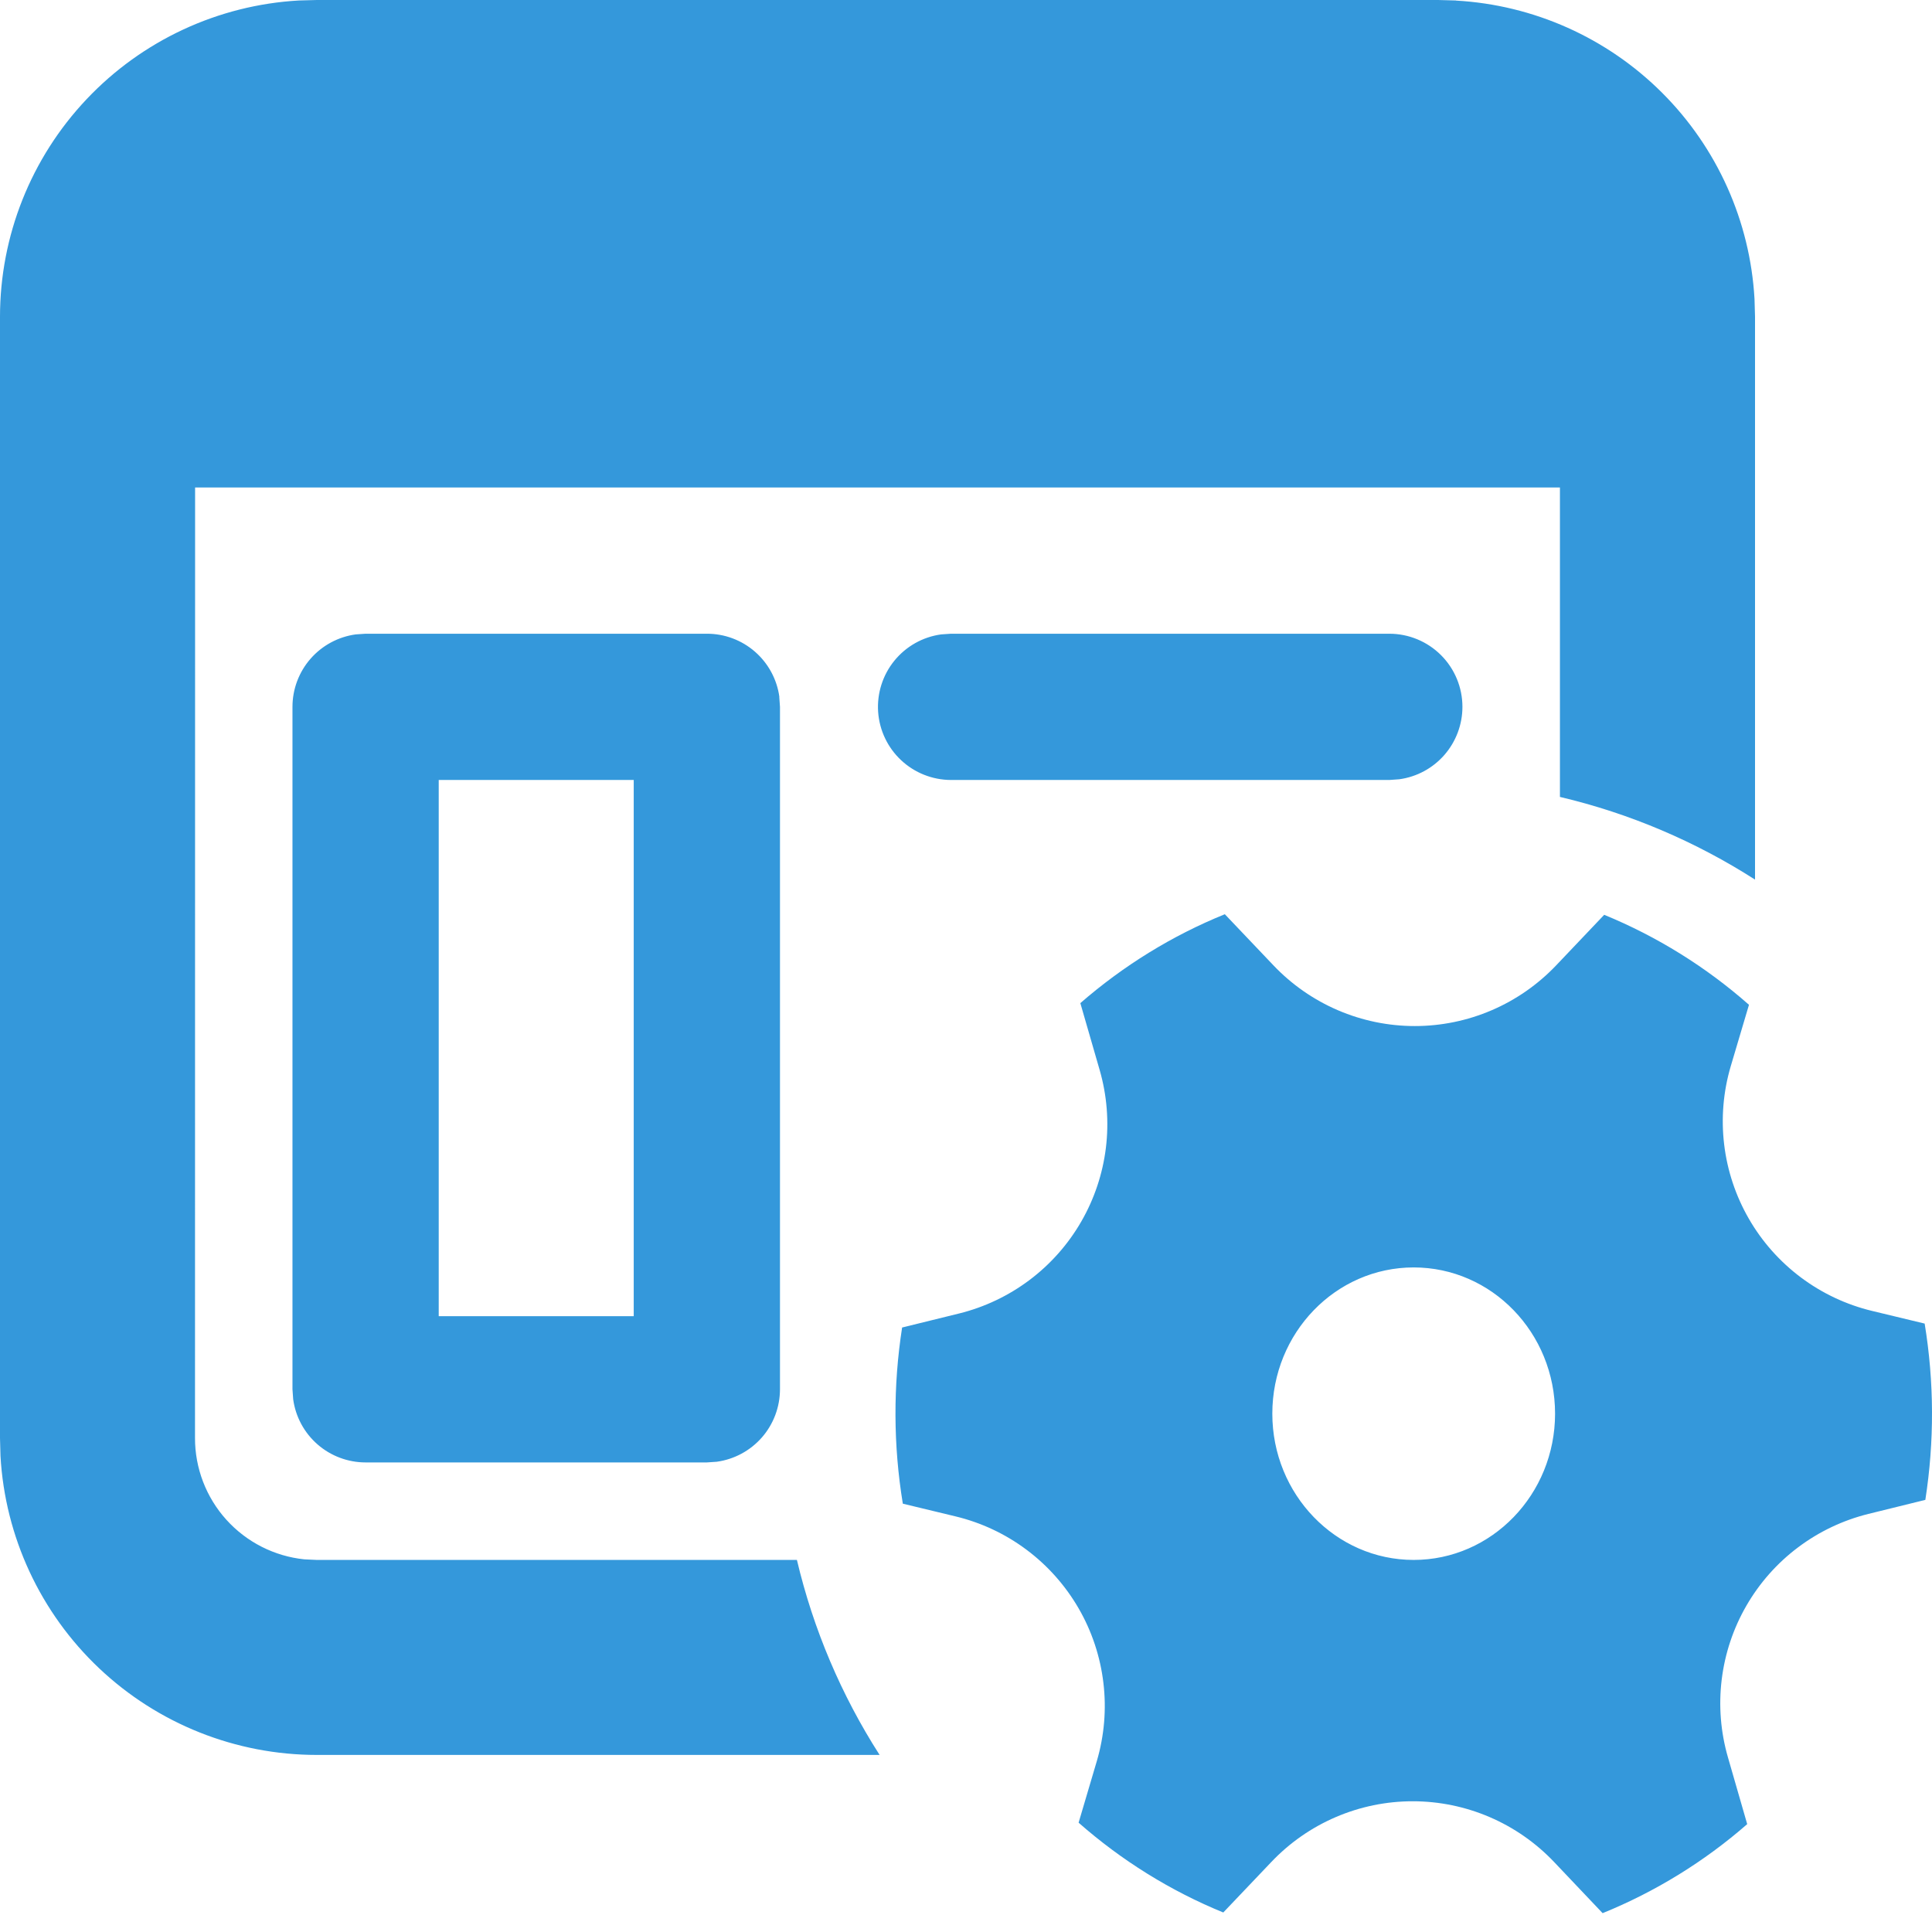 <svg width="60" height="60" viewBox="0 0 60 60" fill="none" xmlns="http://www.w3.org/2000/svg">
<path d="M45.217 0.015L44.66 0H9.84L9.283 0.015C6.774 0.157 4.414 1.255 2.688 3.082C0.961 4.909 -0 7.327 2.11195e-08 9.84V44.66L0.015 45.217C0.157 47.727 1.255 50.087 3.082 51.813C4.909 53.539 7.327 54.501 9.84 54.501H27.317C26.125 52.641 25.257 50.594 24.749 48.445H9.84L9.453 48.427C8.521 48.331 7.657 47.892 7.03 47.197C6.402 46.501 6.055 45.597 6.056 44.66L6.059 15.139H48.445V24.749C50.628 25.264 52.669 26.142 54.504 27.317V9.84L54.488 9.283C54.351 6.87 53.33 4.591 51.62 2.883C49.91 1.174 47.631 0.154 45.217 0.018V0.015ZM24.204 21.643C24.13 21.099 23.86 20.6 23.446 20.239C23.032 19.878 22.501 19.68 21.952 19.681H11.354L11.045 19.702C10.502 19.777 10.004 20.046 9.643 20.459C9.282 20.873 9.083 21.403 9.083 21.952V43.146L9.105 43.455C9.179 43.999 9.448 44.497 9.862 44.858C10.275 45.218 10.806 45.417 11.354 45.417H21.952L22.26 45.396C22.804 45.321 23.302 45.052 23.663 44.639C24.024 44.225 24.222 43.695 24.223 43.146V21.952L24.201 21.643H24.204ZM13.625 24.223H19.681V40.875H13.625V24.223ZM45.417 21.952C45.417 21.349 45.178 20.772 44.752 20.346C44.326 19.92 43.748 19.681 43.146 19.681H29.533L29.227 19.702C28.658 19.78 28.139 20.072 27.776 20.518C27.413 20.964 27.233 21.531 27.271 22.105C27.31 22.679 27.565 23.216 27.985 23.609C28.405 24.002 28.958 24.221 29.533 24.223H43.146L43.455 24.201C43.999 24.127 44.497 23.858 44.858 23.444C45.218 23.03 45.417 22.5 45.417 21.952V21.952ZM34.151 33.23C34.377 34.013 34.443 34.834 34.345 35.643C34.246 36.452 33.986 37.233 33.578 37.939C33.171 38.645 32.625 39.261 31.974 39.751C31.322 40.241 30.579 40.595 29.788 40.791L28.016 41.227C27.734 43.04 27.741 44.887 28.038 46.698L29.672 47.092C30.471 47.284 31.221 47.636 31.879 48.128C32.536 48.619 33.087 49.239 33.498 49.95C33.909 50.66 34.17 51.447 34.267 52.262C34.365 53.078 34.295 53.904 34.063 54.691L33.497 56.605C34.826 57.774 36.343 58.721 37.99 59.394L39.483 57.825C40.048 57.23 40.729 56.755 41.484 56.431C42.239 56.107 43.052 55.94 43.873 55.94C44.694 55.94 45.507 56.107 46.262 56.431C47.017 56.755 47.697 57.23 48.263 57.825L49.771 59.415C51.411 58.748 52.928 57.814 54.261 56.65L53.662 54.573C53.436 53.79 53.37 52.97 53.469 52.161C53.568 51.352 53.828 50.572 54.236 49.866C54.643 49.161 55.188 48.544 55.84 48.055C56.491 47.565 57.234 47.212 58.025 47.016L59.793 46.58C60.076 44.765 60.069 42.918 59.772 41.105L58.14 40.712C57.342 40.52 56.591 40.167 55.934 39.676C55.276 39.184 54.725 38.565 54.315 37.854C53.904 37.143 53.642 36.356 53.545 35.541C53.448 34.726 53.517 33.9 53.75 33.112L54.316 31.205C52.983 30.029 51.463 29.085 49.82 28.41L48.327 29.981C47.761 30.576 47.08 31.05 46.326 31.374C45.572 31.698 44.759 31.865 43.938 31.865C43.117 31.865 42.305 31.698 41.55 31.374C40.796 31.05 40.115 30.576 39.549 29.981L38.038 28.392C36.394 29.058 34.88 29.997 33.551 31.153L34.151 33.23V33.23ZM43.903 48.445C41.481 48.445 39.513 46.41 39.513 43.903C39.513 41.393 41.481 39.361 43.903 39.361C46.328 39.361 48.294 41.393 48.294 43.903C48.294 46.41 46.328 48.445 43.903 48.445Z" fill="#3498DB"/>
</svg>
